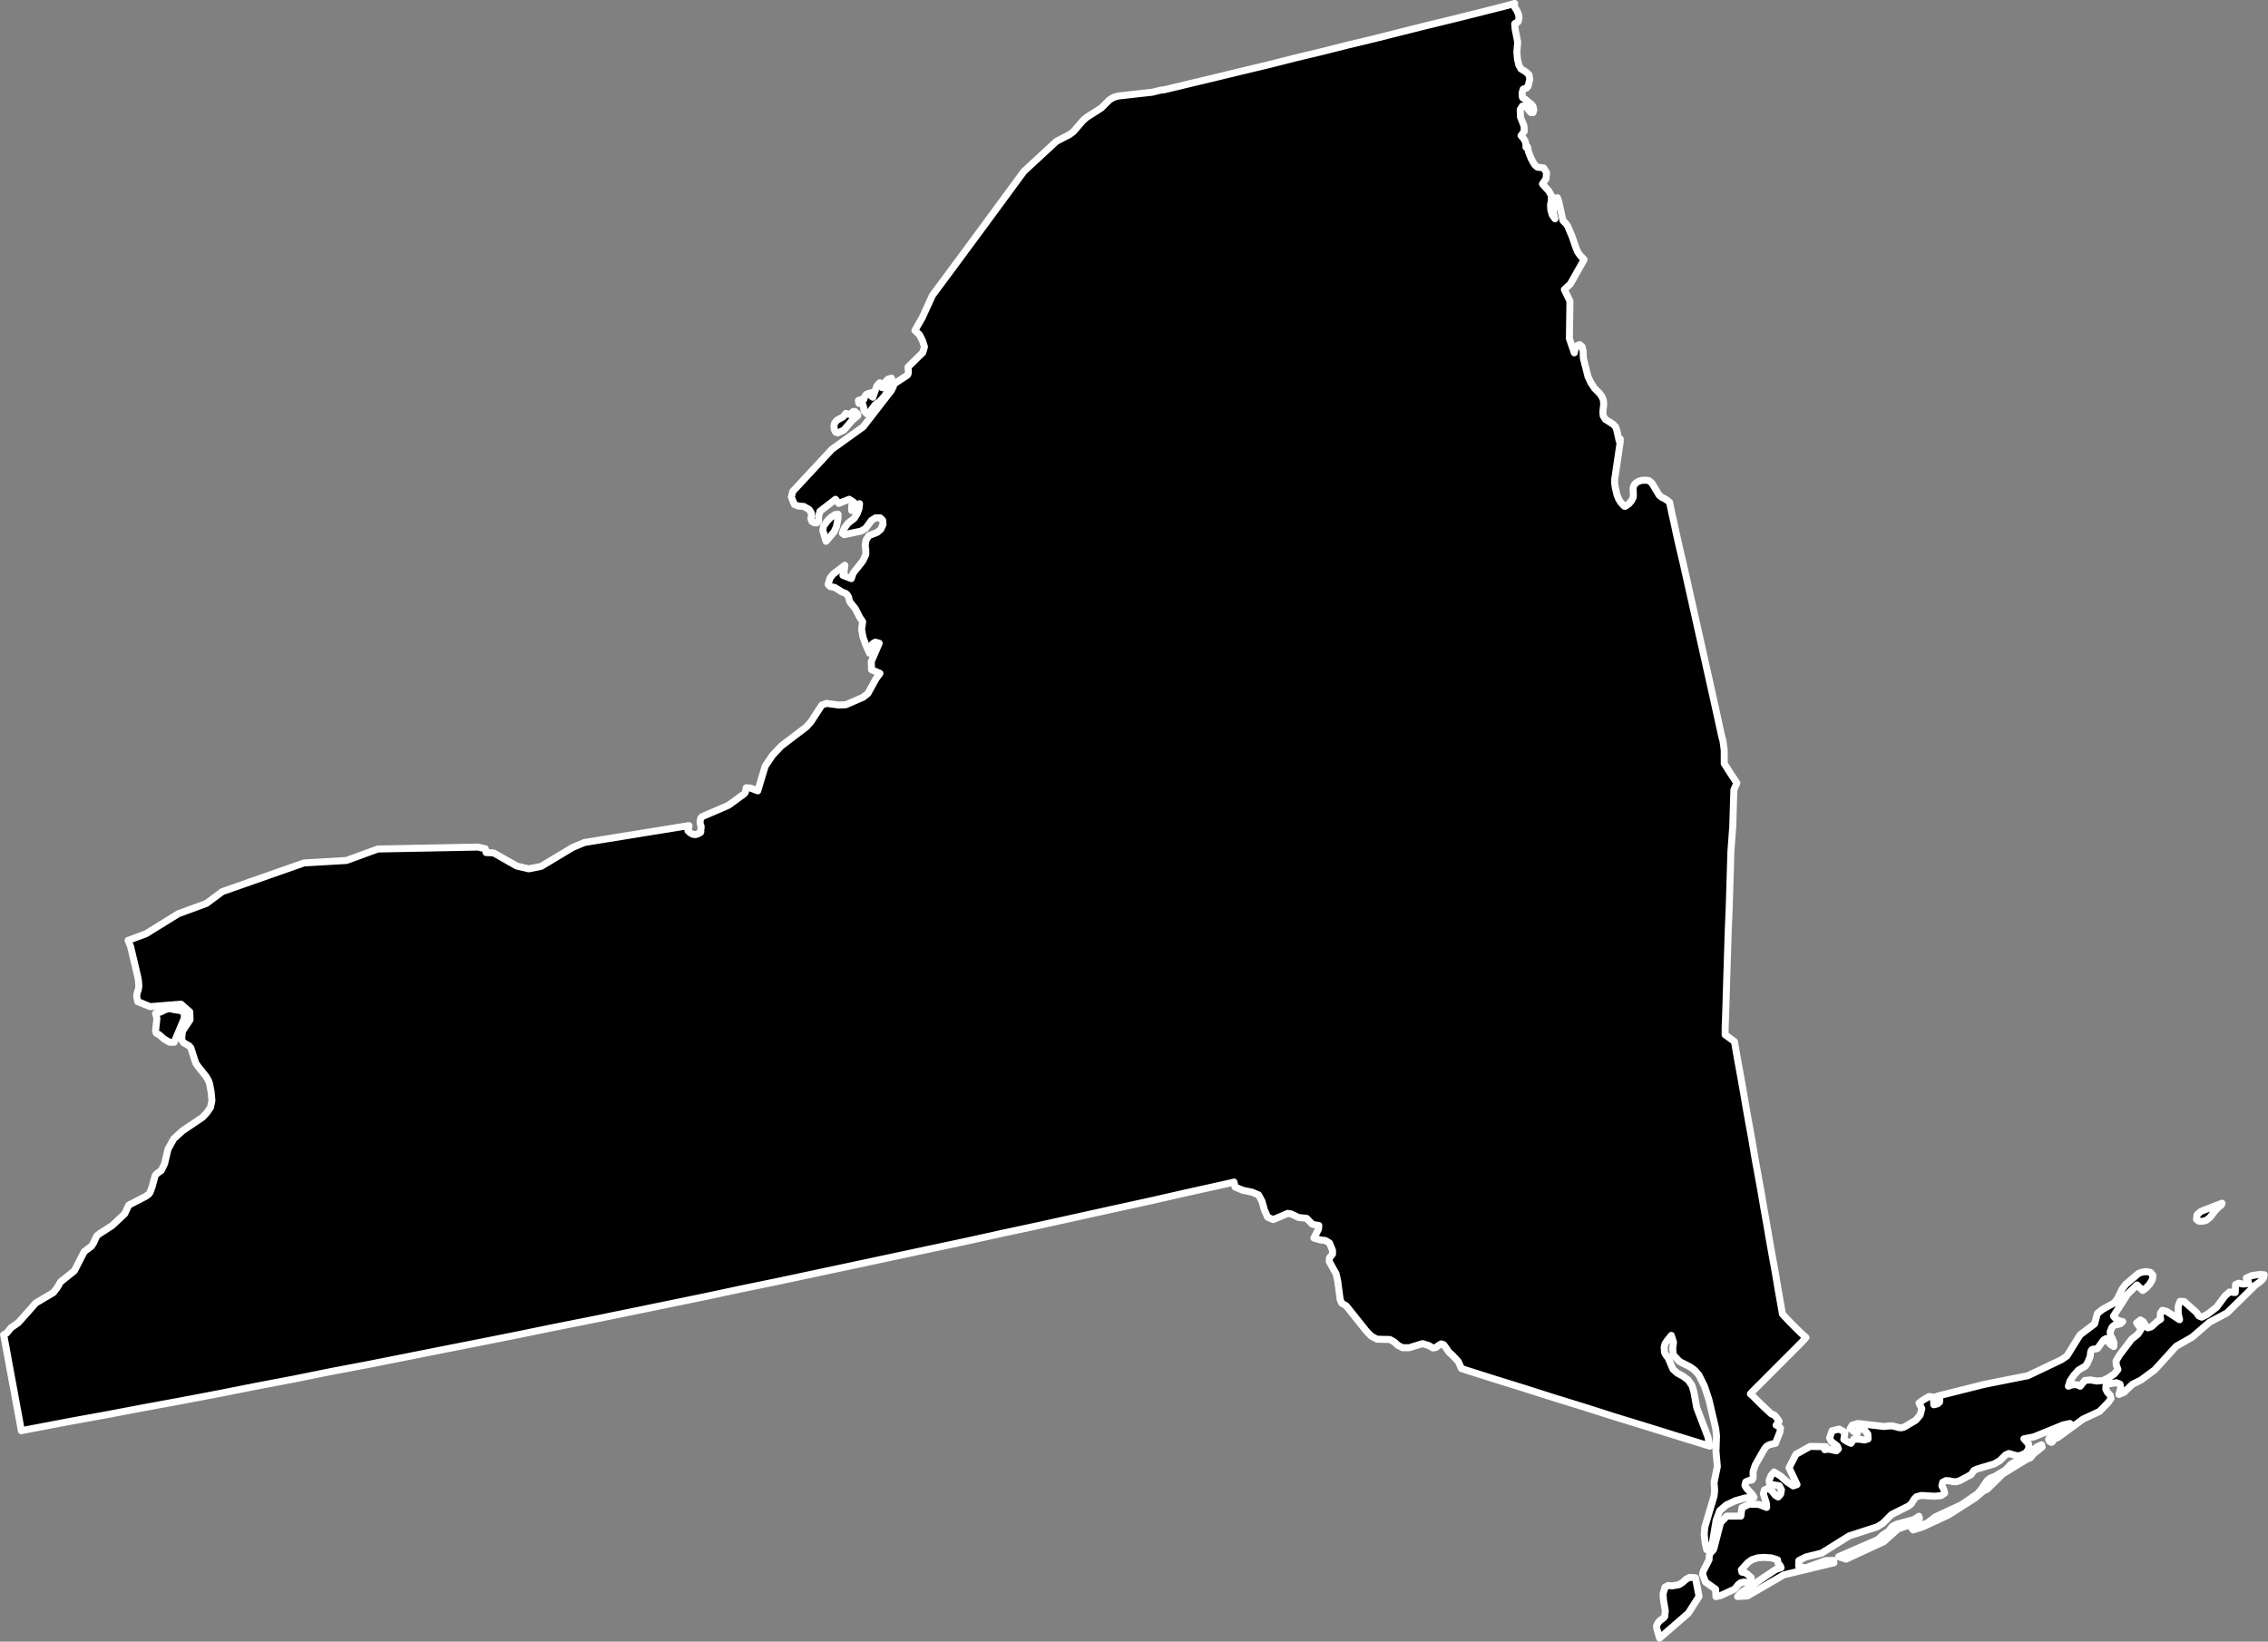 <svg xmlns="http://www.w3.org/2000/svg" viewBox="0 0 81.02 58.645"><rect x="0" y="0" width="81.02" height="58.645" fill="#808080" stroke="none"/><defs><style>.a{stroke:#fff;stroke-linecap:round;stroke-linejoin:round;stroke-width:0.25px;}</style></defs><title>ny</title><path class="a" d="M60.359,56.349l-.127.068-.117.107-.137.088-.234.04-.156-.01-.109.059-.068.235.01.205.068.4-.02.206-.059.068-.088.059-.088.088-.059.128.01.088.1.342,1.027-.89.383-.6-.129-.666Zm8.17-2.035-.019-.039.01-.02.049-.01-.02-.078-.176.117-.617.166-.107.05-.059.039-.127.166-.215.138-.061.068-.127.1-1.379.6.264.088,1.351-.626.5-.449.734-.265Zm4.246-2.631-.451.361-.488.265-.1.107-.107.107-.383.226-.137.049-.117.088-.225.332-.127.147-.588.4-.91.42-.293.226-.322.107h-.285l.1.138.342-.108.91-.421.969-.616.283-.244.146-.069.557-.547.852-.52.137-.059.1-.127.314-.254-.02-.078Zm7.943-6.154-.273.039-.2.089.068.117.02.078-.2.02-.166-.03-.107.05-.01.283-.205-.02-.166.146-.295.4-.332.254-.2.1-.107-.048-.078-.118-.441-.392-.146-.01-.068.176v.255l.049.226-.459-.294-.156-.04-.068.1-.01.146.019.068-.107.069-.227.205-.127.039-.078-.078-.078-.137-.107-.068-.137.107.166.215-.117.185-.225.177-.432.567-.127.215.01.147.059.157-.127.156-.205.137-.2.1-.225.02-.227-.04-.2.02-.166.205-.1-.049-.108-.01-.107.019-.107.039.059-.185.137-.206.166-.185L74.5,48.8l.059-.088.088-.2.02-.059.02-.166.039-.069.039-.02.117-.01.051-.02.215-.3.088-.048.039.077.117.128.117.079.01-.128-.059-.156-.068-.118-.01-.127.068-.166.078-.068.215-.049.088-.078-.088-.02-.088-.029-.078-.06-.078-.087.51-.793.332-.322.205.2.117-.089.127-.136.1-.168.019-.156-.088-.1-.146-.029-.156.02-.127.049-.461.393-.117.155-.166.343-.117.156-.42.234-.186.147-.1.372-.518.391-.469.754-.2.137-1.193.568-1.564.312-1.674.42.088.118-.01.1-.078.06-.127.029-.01-.275-.156-.02-.205.118-.156.117.1.2-.059.226-.156.186-.412.244-.107.029-.088-.01-.225-.059h-.1l-.205.02-.93-.107-.205.059-.07.117.236.2.088-.206.166.04.137.166.01.176-.127.039-.185-.029h-.2l-.1.147-.147-.068-.107-.069.039-.255-.205-.117-.254.06-.088.255.059.127.215.166.039.1-.068.068-.283-.059-.137.019.01-.068.029-.039-.559-.01-.508.283-.246.48.285.6-.137.049-.207-.137-.244-.215-.234-.146-.107.127-.068.176.02.137.342.049.078.147-.029.157-.088.1-.1-.059-.117-.146-.127-.108-.147.059-.039.137.107.334.01.156-.275-.107-.342-.01-.264.127-.039.3h-.5l-.225.235-.234.909-.029.068-.088.089-.039.058-.01.04-.01.108v.05l-.205.4-.029.117.107.283.361.255.01.265L61.465,57l.49-.226L62,56.73l.1-.128.078-.058.127-.03.1.021.088-.021.068-.156-.156-.137-.078-.039-.1-.019-.02-.088.234-.255.137-.1.215-.069L63,55.635l.283.019.215.069.02.127.068.068.02.039.02.049-.186.059-1.213.812-.156.157.352-.02,1.3-.754,1.791-.431-.02-.087-.283.01-.725.264-.234-.068.01-.2.254-.128.559-.137.986-.616,1-.323.2-.127.313-.313.6-.3.1-.078.109-.176.078-.079.176-.049.469.029.234-.02.129-.089-.029-.127-.07-.137.029-.127.119-.059.127.01.137.029h.117l.117-.039.4-.215.1-.147.1-.048.625-.186.2-.117.207-.206.117-.049.264.078h.127l.2-.088.117-.147v-.176L72.3,51.4l.352-.068,1.057-.431.236-.049-.059.127-.168.128-.459.245-.059.029-.02.048.039.069.068.029.039-.029.029-.06.049-.039.1-.038.91-.666.588-.273.322-.334.088-.127-.029-.117-.1-.107-.059-.117.01-.117.107-.068.264-.039.127.049.029.137-.068.234.186-.078.295-.283.312-.157.488-.361.764-.841.568-.324.625-.537.627-.333,1.018-1,.156-.108.117-.117.039-.138Zm-2.025-1.9.127-.039.127-.1.205-.264.148-.146.029-.01.029-.029.02-.058-.754.293-.137.117-.02.166.088.069ZM56.75,9.624Zm-26.9,5.812.078.029.217-.1.3-.353.2-.166-.01-.049-.029-.039-.068-.058h-.059l-.059.058-.088.049-.117-.039-.088.117-.227.127-.088.107-.02.1.01.119Zm.959-1.018.039.118.019.146.1.1.078-.039.227-.294.156-.107.176-.2.146-.244.088-.254.019-.029v-.039l-.01-.068-.127.039-.078.078-.127.225-.088-.176-.1.107-.146.411-.078-.06.02-.029.01-.01.01-.01.01-.059-.119.029-.088.039-.059.078-.029.1-.029-.01-.039.01-.059.01-.068.029.02.1Zm-.93,4.4.059-.3V18.37l-.107.01-.156.107-.117.119-.137.185-.029.147.117.4.283-.332Zm31.2,32.843-.068-.333-.4-1.046-.1-.559-.068-.225-.137-.2-.185-.136-.2-.108-.156-.137-.176-.411-.07-.088-.059-.107-.01-.186.029-.117.078-.118.148-.185.078.245-.029.225.02.226L60,48.64l.391.2.146.108.148.166.205.411.156.47.244,1.036.029.265-.019.548.049.548-.117.567.02.284-.02.2L60.9,54.559l-.02.255.029.273.059.273.2-.225.137-.822.127-.342.234-.205L62,53.609l.361-.1.3-.019-.068-.107-.2-.216-.059-.1.029-.127.107-.049.117-.02.039-.068v-.234l.078-.235.324-.567.078-.1.107-.059.215-.049.02-.059.137-.344.02-.137-.039-.049-.117-.059.078-.107.029-.029-.059-.088-.078-.1-.039-.039-.029-.01-.059-.02-.039-.029-.332-.313-.314-.314-.078-.068.117-.127.363-.361.469-.471.5-.5.41-.411.127-.146-.2-.177-.186-.185-.2-.2-.256-.274-.039-.234-.107-.6-.1-.6-.107-.587-.107-.6-.1-.587-.107-.6-.1-.587-.109-.6-.107-.588-.1-.6-.107-.587-.107-.6-.1-.588-.107-.6-.108-.587-.1-.587-.334-.245v-.244l.019-.5.029-.968.061-1.937.039-.969.029-.968.029-.96L61.9,29.5l.029-.97.01-.313.107-.244-.205-.312-.246-.383V26.8l-.029-.215-.02-.138-.029-.088-.059-.265-.088-.41-.117-.527-.137-.617-.156-.7-.166-.743-.344-1.536-.166-.743-.156-.694-.146-.617-.117-.527-.088-.411-.059-.255-.019-.1-.059-.273-.1-.078-.107-.068-.059-.02-.107-.089-.244-.411-.059-.059-.068-.049-.078-.01h-.156l-.068.02-.068.02-.06.039-.049.039-.039.049-.029.068-.01.069.01.234-.01.079-.029.059-.029.059L58.187,18l-.1.068-.029.019h-.029L58,18.058l-.1-.107-.078-.127-.059-.147L57.7,17.4l-.02-.145v-.118l.2-1.359v-.1l-.039.068-.088-.392-.039-.108-.1-.1-.266-.166-.078-.127-.01-.146.029-.254-.01-.157-.059-.138-.088-.117-.166-.166-.137-.205-.1-.215-.166-.656-.01-.254-.029-.146-.01-.02-.088-.068-.068.028-.09.128-.029.137-.176-.509.02-1.341-.2-.41.215-.2.49-.871-.137-.146L56.359,9l-.068-.167-.119-.352L56,8.069l-.068-.089-.059-.058-.039-.04L55.684,7.2l-.049-.137-.107.029-.039.225.01.283.049.216-.1-.146L55.4,7.5l-.01-.176.029-.166V6.983l-.088-.156L55.1,6.572l.129-.187.02-.215L55.145,6l-.225-.029-.1-.088L54.7,5.672l-.1-.255-.029-.166-.059.01v-.1l-.029-.117-.059-.1-.088-.1.117-.156-.01-.186-.127-.323-.01-.264.078-.127H54.5l.137.186.059.049h.068l.029-.1L54.764,3.8l-.059-.078-.068-.049L54.48,3.54l-.068-.03-.029-.039-.01-.156.039-.128.059-.029.059-.01.059-.068.059-.254-.029-.156L54.5,2.561l-.166-.1-.078-.138L54.207,2.1l-.02-.234.029-.361-.088-.451-.02-.2.029-.029.049-.01L54.236.77l.029-.137-.02-.117L54.2.4,54.09.223l.02-.1-.363.1-.93.235-.939.234-.928.225-.939.235-.93.235-.939.225-.93.234-.939.225-.928.235-.939.225-.93.225-.939.225-.939.225-.156.019-.273.069-1.223.137-.168.049-.147.089-.293.293-.508.322-.139.117-.342.4-.146.108-.469.244L36.578,6.122l-.539.734L35.168,8.04,34.238,9.3l-.928,1.252-.363.793-.264.459h0l.166.156.108.216.068.216-.059.2-.527.518v.05l.01.077v.078l-.02.069-.029.029-.461.3-.029.1-.068.137-1.008,1.3-1.115.8-1.4,1.507-.049.2.107.264.146.059.186.01.2.117.078.127v.107l-.02.088.039.1.088.049h.088l.059-.077v-.148l.049-.186.557-.43.117.146.373-.146.166.107-.059.078-.02.049v.166l.049-.088.068-.078.078-.049.088-.029-.02.176-.068.187-.107.165-.225.177-.127.177-.068.176.068.049.6-.127.166-.1.207-.284.146-.089h.166l.088.089.01.146-.078.177-.127.107-.3.117-.1.156-.029.2.02.156v.167l-.107.226-.342.43-.068.2-.3-.116.039-.089.029-.273-.422.322-.107.137-.068.226.078.078.156.029.176.108.07.049.146.059.059.049.049.088.02.1.039.088.176.215.166.323.1.147-.039.264.049.283.107.294.127.284.041-.2.068-.136.1-.06.137.04-.283.654.01.293.3.129-.146.2-.285.519-.176.138-.615.265-.256.009-.43-.058-.166.058-.391.6-.158.177-.9.685-.314.332-.264.393-.264.879-.264-.1-.148-.01-.029.155-.039.059-.566.412-.949.41-.039.05-.029.116.01.1.029.07v.067l-.019.088.01.039-.01.029-.088.05-.088.029-.1-.01-.088-.049-.088-.079.01-.049.029-.136-3.738.605-.42.176-1.125.676-.441.088-.43-.1-.812-.461-.059-.01-.225-.01-.029-.136-.264-.06-3.572.069-1.125.41-1.516.088L7.941,31.852l-.566.421-1.008.371-1.154.715-.637.235.088.215.266,1.125.02.137.01.167-.019.117-.039.107-.019.137.039.187h.01l.43.175,1.105-.088.312.274.01.284-.273.41-.029.3.068.107.205.118.058.068.176.548.09.126.273.344.088.146.039.108L7.541,39l.029.314-.049.244-.127.186-.166.176-.7.47-.322.294-.205.371-.119.509-.117.245-.186.137-.039.059-.1.372-.078.216-.039.059-.117.087-.607.313-.146.313L4,43.787l-.441.284-.1.078-.049.1-.059.137-.078.128-.264.2-.352.685-.49.392L2.043,46l-.137.177-.627.371-.625.705L.4,47.427l-.166.2-.107.059.01.029.068.363.068.371.068.371.068.373.07.371.068.371.068.372.068.362.078.44.361-.069,1.33-.254,1.342-.244,1.34-.254,1.33-.245,1.34-.255,1.33-.264,1.342-.255L11.807,49l1.34-.254,1.33-.264,1.332-.265,1.34-.264,1.33-.265,1.33-.273,1.33-.264,1.342-.274,1.33-.274,1.33-.273,1.33-.284,1.33-.273,1.332-.284,1.33-.283,1.33-.284,1.33-.284,1.332-.283,1.33-.293,1.32-.284,1.33-.293,1.33-.294L41.1,42.9l1.32-.3,1.33-.295.215-.049.117-.029.039.177.275.117.332.068.234.1.117.216.088.312.117.265.2.087L46,43.347l.127.02.264.127.285.029.2.207.1.028.137.02-.01.128-.166.322.234.068.176.019.146.088.109.264V44.8l-.109.136-.01.128.246.439.059.265.088.665.059.127.156.088.734.92.166.166.2.108.459.01.158.088.127.118.166.087h.244l.471-.146.225.069.146.087.108-.019.088-.067.1-.06.088.029.068.088.127.186.117.1.217.234.107.245,1.105.351,1.105.343,1.105.352,1.115.344,1.105.352,1.115.342,1.105.343ZM5.584,36.91l.107.058.166.147.2.117h.166l.361-.86v-.167l-.108-.1-.264-.038-.166-.039-.158.049-.156.077-.176.049.049.177-.049.449Z"/></svg>